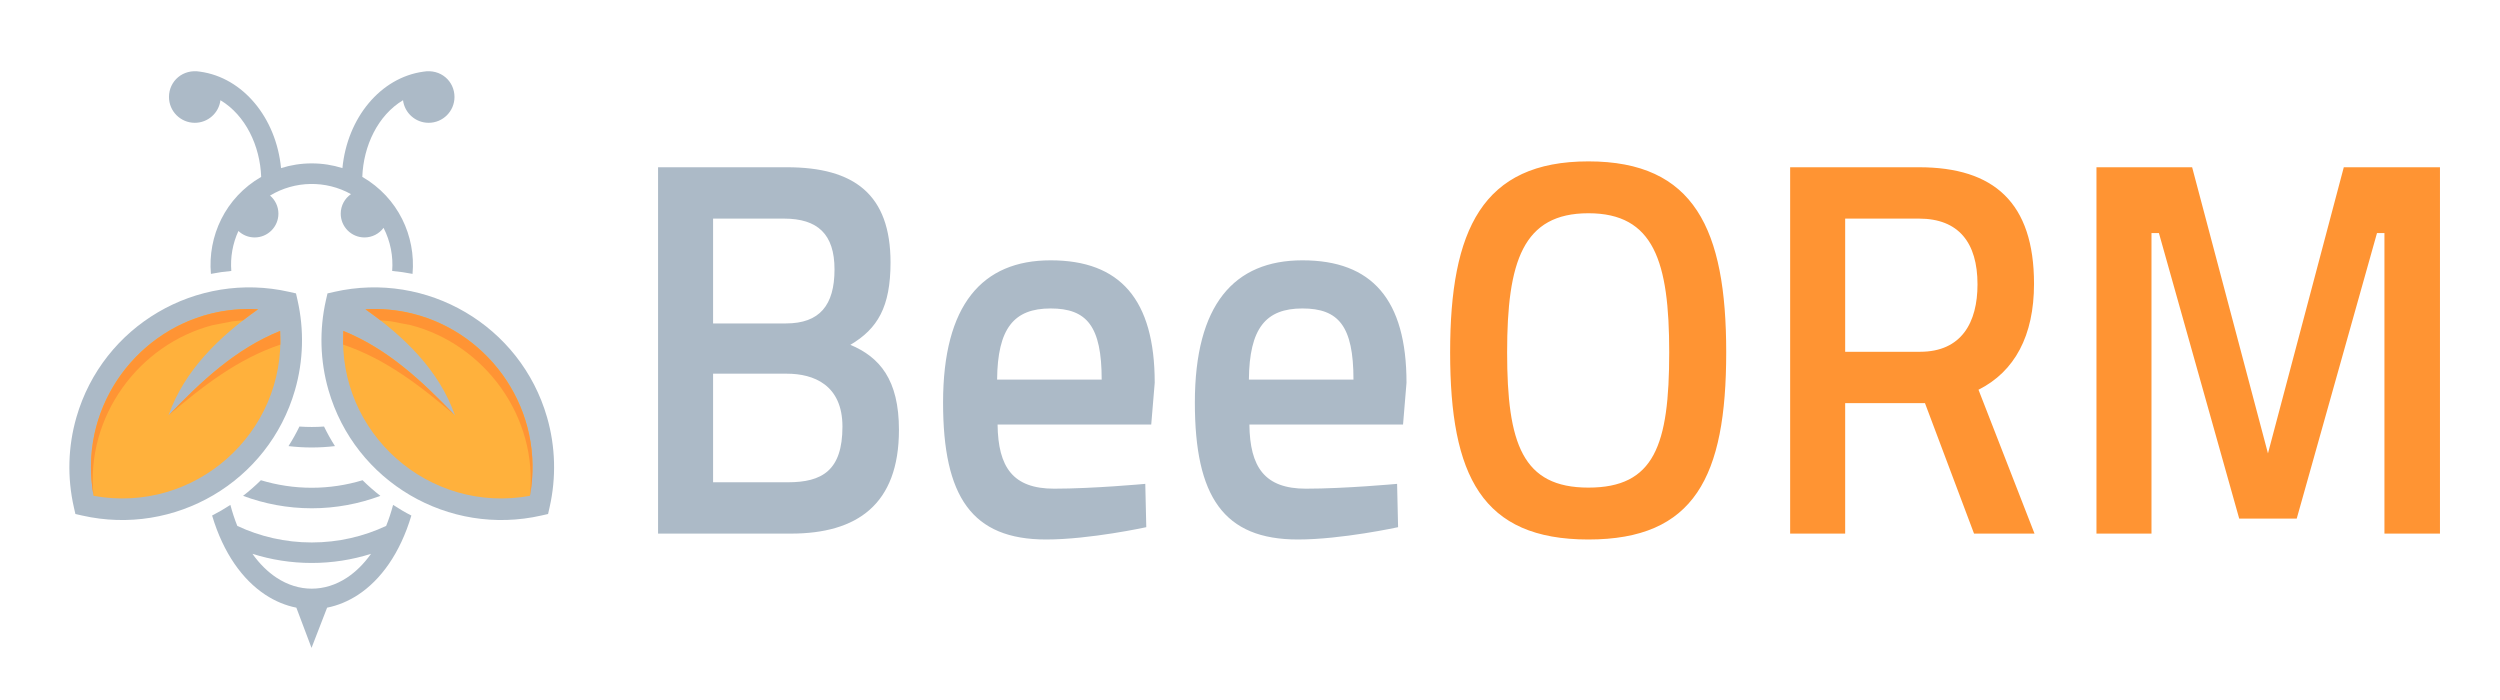 <svg xmlns="http://www.w3.org/2000/svg" viewBox="0 0 1299 366" width="200" height="56">
	<style>
		tspan { white-space:pre }
		.shp0 { fill: #ffb13c } 
		.shp1 { fill: #acbac7 }
		.shp2 { fill: #ff9434 } 
	</style>
	<g >
		<g >
			<path class="shp0" d="M277.78 264.03C284.3 235.38 276.42 204.11 254.1 181.8C231.79 159.49 200.52 151.6 171.87 158.13C165.34 186.78 173.23 218.05 195.54 240.36C217.85 262.67 249.12 270.56 277.78 264.03Z" />
			<path fill-rule="evenodd" class="shp1" d="M281.97 218.22C286.38 233.53 286.81 249.75 283.28 265.27L282.49 268.75L279.01 269.54C230.52 280.59 181.49 251.97 167.67 203.94C163.26 188.63 162.83 172.41 166.36 156.89L167.16 153.41L170.63 152.62C219.13 141.57 268.15 170.19 281.97 218.22ZM273 259.25C282.61 206.53 240.38 158.74 186.97 161.69C207.18 175.95 225.46 193.47 233.82 217.2C216.67 199.32 198.64 182.39 175.44 173.03L175.44 173.01C172.34 226.51 220.18 268.88 273 259.25Z" />
			<path class="shp0" d="M40.07 264.03C33.54 235.38 41.42 204.11 63.74 181.8C86.05 159.48 117.32 151.6 145.97 158.13C152.5 186.78 144.62 218.05 122.3 240.36C99.99 262.67 68.72 270.56 40.07 264.03Z" />
			<path fill-rule="evenodd" class="shp1" d="M147.21 152.62L150.69 153.41L151.48 156.89C155.01 172.41 154.58 188.63 150.17 203.94C136.35 251.97 87.32 280.59 38.83 269.54L35.35 268.75L34.56 265.27C31.03 249.75 31.46 233.53 35.87 218.22C49.69 170.19 98.72 141.57 147.21 152.62ZM142.4 173.01L142.4 173.03C119.2 182.39 101.17 199.32 84.02 217.2C92.39 193.47 110.67 175.95 130.87 161.69C77.46 158.73 35.23 206.53 44.85 259.25C97.66 268.88 145.5 226.51 142.4 173.01Z" />
			<path class="shp2" d="M233.82 217.2C216.66 199.31 198.64 182.39 175.44 173.03L175.33 180.18C197.59 187.66 216.11 202.03 233.82 217.2ZM210.7 170C249.26 180.03 277.34 217.8 273 259.25C281.07 214.99 252.6 174.19 211.64 163.99C203.6 161.99 195.31 161.23 186.97 161.69C189.63 163.56 192.25 165.5 194.82 167.49L200.15 167.98L210.7 170Z" />
			<path class="shp2" d="M84.02 217.2C101.18 199.31 119.21 182.39 142.4 173.03L142.51 180.18C120.25 187.66 101.73 202.03 84.02 217.2ZM107.14 170C68.58 180.03 40.5 217.8 44.85 259.25C36.78 214.99 65.25 174.19 106.2 163.99C114.24 161.99 122.53 161.23 130.87 161.69C128.22 163.56 125.59 165.5 123.02 167.49L117.69 167.98L107.14 170Z" />
			<path class="shp1" d="M152.49 223.02C150.77 226.56 148.86 229.98 146.77 233.25C150.76 233.72 154.81 233.97 158.92 233.97C163.03 233.97 167.08 233.72 171.07 233.25C168.98 229.98 167.07 226.56 165.35 223.02C163.22 223.17 161.08 223.25 158.92 223.25C156.76 223.25 154.62 223.17 152.49 223.02Z" />
			<path class="shp1" d="M123.01 259.26C134.2 263.43 146.28 265.75 158.92 265.76C171.56 265.76 183.64 263.43 194.82 259.26C191.56 256.73 188.44 254 185.5 251.09C177.08 253.63 168.17 255.03 158.92 255.03C149.67 255.03 140.76 253.63 132.34 251.09C129.39 254 126.28 256.73 123.01 259.26Z" />
			<path fill-rule="evenodd" class="shp1" d="M201.46 263.99C204.54 266.01 207.73 267.88 211.01 269.56C205.1 289.38 194.97 303.21 183.22 310.95C178.03 314.36 172.55 316.62 166.96 317.72L158.81 338.76L150.88 317.72C145.29 316.62 139.81 314.36 134.63 310.95C122.87 303.2 112.74 289.38 106.83 269.55C110.12 267.87 113.3 266.01 116.38 263.99C117.43 267.9 118.63 271.59 120.01 274.98C131.83 280.51 145.01 283.63 158.92 283.63C172.84 283.63 186.01 280.51 197.83 274.98C199.21 271.59 200.41 267.91 201.46 263.99ZM189.93 289.57C180.14 292.66 169.73 294.35 158.92 294.35C148.11 294.35 137.7 292.66 127.91 289.57C131.69 294.85 135.94 299.03 140.49 302.03C152.14 309.71 165.7 309.71 177.35 302.03C181.9 299.03 186.15 294.85 189.93 289.57Z" />
			<path class="shp1" d="M217.24 37.48C206.06 39.03 196.14 45.05 188.68 53.98C181.23 62.89 176.24 74.74 174.96 87.9C169.9 86.29 164.51 85.43 158.92 85.43C153.33 85.43 147.94 86.29 142.88 87.9C141.6 74.75 136.61 62.89 129.16 53.98C121.7 45.05 111.78 39.03 100.6 37.48C91.51 35.89 84.28 42.42 84.28 50.7C84.28 58.16 90.33 64.21 97.79 64.21C104.68 64.21 110.36 59.06 111.19 52.4C124.35 60.29 131.9 76.26 132.49 92.49C113.67 103.34 104.47 123.54 106.21 143.2C109.72 142.5 113.27 141.99 116.87 141.67C116.31 134.56 117.56 127.37 120.58 120.77C122.8 122.86 125.78 124.15 129.07 124.15C135.94 124.15 141.5 118.58 141.5 111.72C141.5 107.93 139.8 104.54 137.12 102.26C150.07 94.43 166.28 94.17 179.44 101.5C176.2 103.74 174.08 107.48 174.08 111.72C174.08 118.58 179.65 124.15 186.51 124.15C190.59 124.15 194.21 122.17 196.47 119.13C200.07 126.16 201.58 133.97 200.98 141.67C204.57 142 208.13 142.51 211.63 143.2C213.38 123.55 204.17 103.34 185.36 92.49C185.94 76.26 193.49 60.29 206.65 52.4C207.48 59.06 213.16 64.21 220.05 64.21C227.51 64.21 233.56 58.16 233.56 50.7C233.56 42.42 226.34 35.89 217.24 37.48Z" />
		</g>
		<path fill="#acbac7" aria-label="BeeORM"  d="M340 87.45L340 279L409.46 279C443.92 279 465.95 263.9 465.95 224.75C465.95 198.47 455.84 186.72 440.55 180.29C454.81 171.9 461.55 160.44 461.55 137.23C461.55 101.72 442.63 87.45 407.38 87.45ZM407.38 195.39C421.38 195.39 436.41 201.26 436.41 223.07C436.41 246 425.78 252.16 407.9 252.16L368.77 252.16L368.77 195.39ZM405.83 114.3C423.45 114.3 432.26 122.41 432.26 140.86C432.26 159.6 424.49 169.11 406.86 169.11L368.77 169.11L368.77 114.3ZM547.07 255.51C525.56 255.51 517.78 244.33 517.52 221.96L597.86 221.96L599.68 200.14C599.68 156.52 581.54 136.11 545.25 136.11C509.49 136.11 489.02 159.32 489.02 210.49C489.02 259.71 504.05 282.08 542.92 282.08C565.73 282.08 595.27 275.64 595.27 275.64L594.75 252.99C594.75 252.99 567.54 255.51 547.07 255.51ZM517.27 198.47C517.52 171.62 526.08 161.28 545.25 161.28C564.17 161.28 571.95 170.5 571.95 198.47ZM678.72 255.51C657.21 255.51 649.44 244.33 649.18 221.96L729.52 221.96L731.33 200.14C731.33 156.52 713.19 136.11 676.91 136.11C641.14 136.11 620.67 159.32 620.67 210.49C620.67 259.71 635.7 282.08 674.57 282.08C697.38 282.08 726.93 275.64 726.93 275.64L726.41 252.99C726.41 252.99 699.2 255.51 678.72 255.51ZM648.92 198.47C649.18 171.62 657.73 161.28 676.91 161.28C695.83 161.28 703.6 170.5 703.6 198.47Z" />
		<path fill="#ff9433" aria-label="BeeORM"  d="M826.44 254.95C791.97 254.95 783.94 232.02 783.94 184.21C783.94 136.67 792.23 111.5 826.44 111.5C860.65 111.5 868.69 136.67 868.69 184.21C868.69 232.86 860.91 254.95 826.44 254.95ZM826.44 282.08C881.9 282.08 898.49 249.36 898.49 184.21C898.49 119.89 881.9 84.38 826.44 84.38C770.98 84.38 754.14 120.17 754.14 184.21C754.14 248.8 770.72 282.08 826.44 282.08ZM1002.41 210.77L1028.07 279L1059.69 279L1030.4 203.78C1049.32 194.27 1059.43 175.54 1059.43 148.41C1059.43 105.91 1038.43 87.45 999.3 87.45L931.92 87.45L931.92 279L960.69 279L960.69 210.77ZM1029.88 148.69C1029.88 168.55 1021.59 183.93 999.82 183.93L960.69 183.93L960.69 114.3L999.3 114.3C1020.03 114.3 1029.88 126.88 1029.88 148.69ZM1092.08 279L1120.85 279L1120.85 121.85L1124.73 121.85L1166.72 271.17L1196.78 271.17L1238.76 121.85L1242.65 121.85L1242.65 279L1271.68 279L1271.68 87.45L1221.4 87.45L1181.75 237.06L1142.1 87.45L1092.08 87.45Z" />
	</g>
</svg>